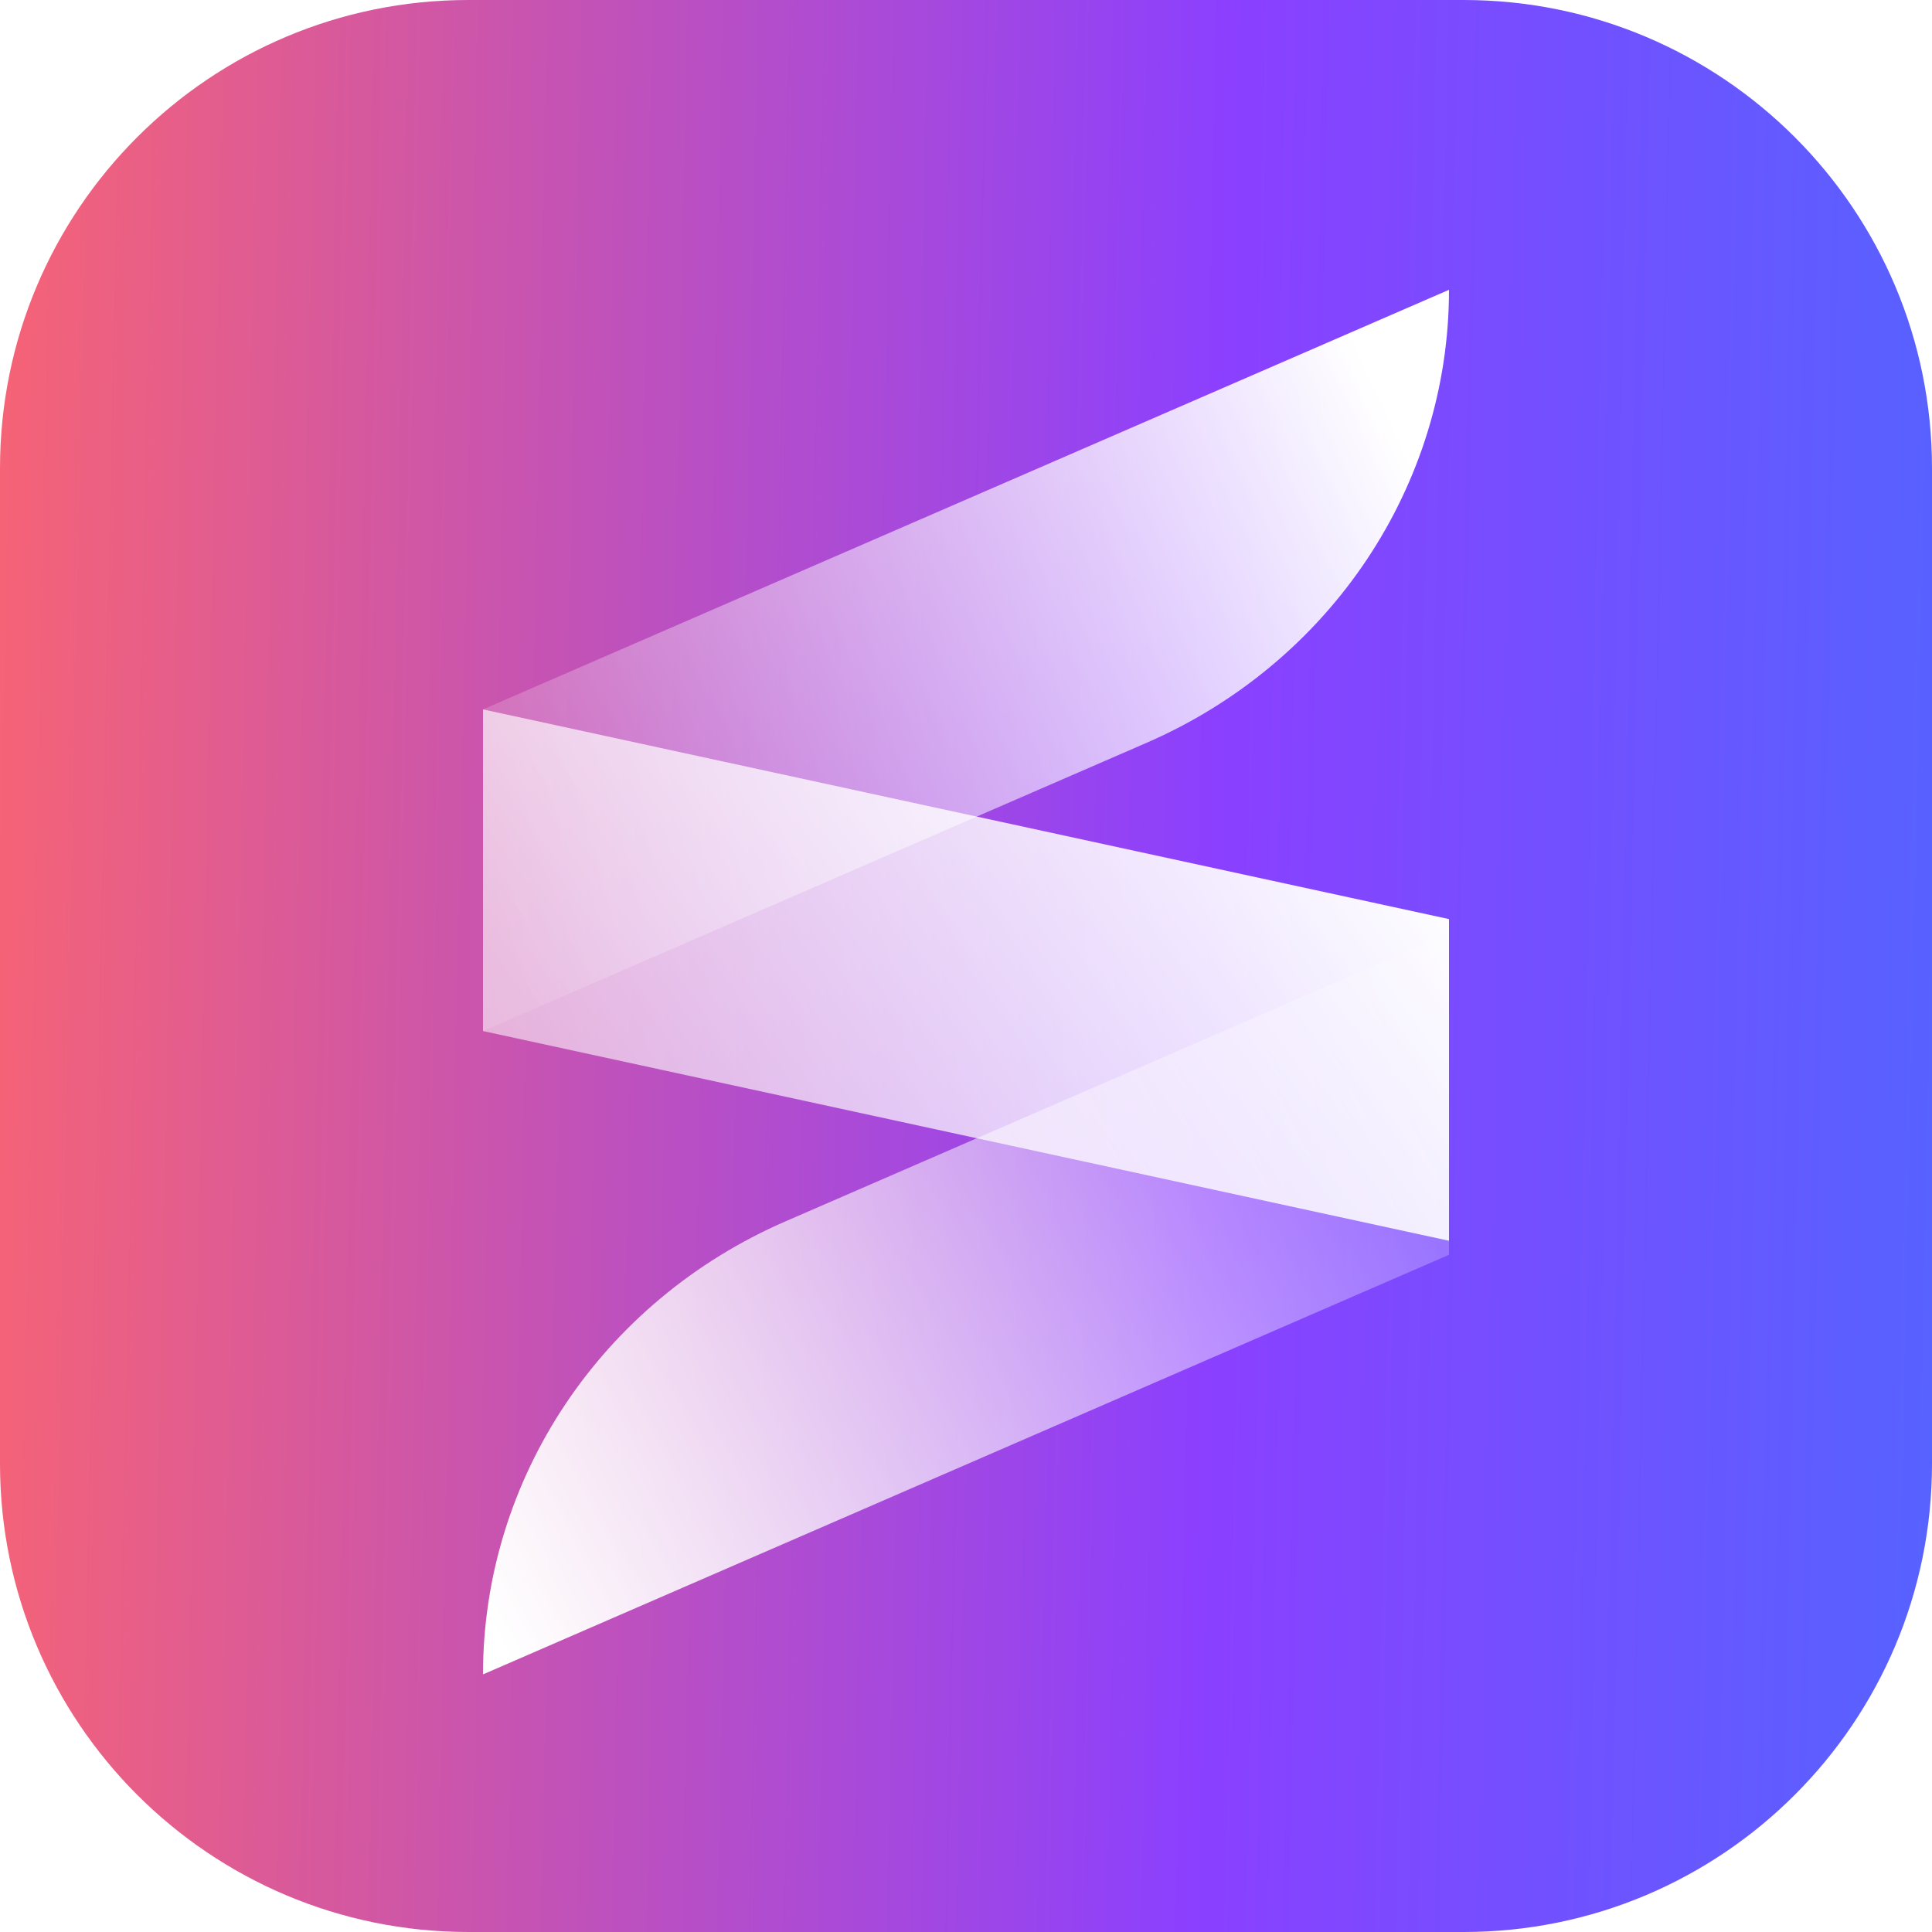 <svg width="54" height="54" viewBox="0 0 54 54" fill="none" xmlns="http://www.w3.org/2000/svg">
<path d="M0 13.091C0 5.861 5.861 0 13.091 0H40.909C48.139 0 54 5.861 54 13.091V40.909C54 48.139 48.139 54 40.909 54H13.091C5.861 54 0 48.139 0 40.909V13.091Z" fill="url(#paint0_linear)"/>
<g clip-path="url(#clip0)">
<path d="M40.5 34.68L13.5 28.818V19.828L40.5 25.689V34.68Z" fill="url(#paint1_linear)"/>
<g filter="url(#filter0_b)">
<path d="M32.04 20.765L13.5 28.818V19.828L40.5 8.1C40.5 13.57 37.185 18.531 32.04 20.765Z" fill="url(#paint2_linear)"/>
</g>
<g filter="url(#filter1_b)">
<path d="M21.96 34.135L40.5 26.081V35.072L13.5 46.8C13.5 41.33 16.811 36.368 21.96 34.135Z" fill="url(#paint3_linear)"/>
</g>
</g>
<defs>
<filter id="filter0_b" x="9.5" y="4.1" width="35" height="28.718" filterUnits="userSpaceOnUse" color-interpolation-filters="sRGB">
<feFlood flood-opacity="0" result="BackgroundImageFix"/>
<feGaussianBlur in="BackgroundImage" stdDeviation="2"/>
<feComposite in2="SourceAlpha" operator="in" result="effect1_backgroundBlur"/>
<feBlend mode="normal" in="SourceGraphic" in2="effect1_backgroundBlur" result="shape"/>
</filter>
<filter id="filter1_b" x="9.5" y="22.081" width="35" height="28.718" filterUnits="userSpaceOnUse" color-interpolation-filters="sRGB">
<feFlood flood-opacity="0" result="BackgroundImageFix"/>
<feGaussianBlur in="BackgroundImage" stdDeviation="2"/>
<feComposite in2="SourceAlpha" operator="in" result="effect1_backgroundBlur"/>
<feBlend mode="normal" in="SourceGraphic" in2="effect1_backgroundBlur" result="shape"/>
</filter>
<linearGradient id="paint0_linear" x1="61.278" y1="34.714" x2="-3.633" y2="33.333" gradientUnits="userSpaceOnUse">
<stop stop-color="#446EFF"/>
<stop offset="0.424" stop-color="#8B40FF"/>
<stop offset="1" stop-color="#FF6669"/>
</linearGradient>
<linearGradient id="paint1_linear" x1="39" y1="22.623" x2="17.349" y2="38.305" gradientUnits="userSpaceOnUse">
<stop stop-color="white"/>
<stop offset="1" stop-color="white" stop-opacity="0.5"/>
</linearGradient>
<linearGradient id="paint2_linear" x1="39" y1="12" x2="13" y2="24" gradientUnits="userSpaceOnUse">
<stop stop-color="white"/>
<stop offset="1" stop-color="white" stop-opacity="0.1"/>
</linearGradient>
<linearGradient id="paint3_linear" x1="13" y1="44" x2="42.5" y2="28.5" gradientUnits="userSpaceOnUse">
<stop stop-color="white"/>
<stop offset="1" stop-color="white" stop-opacity="0.1"/>
</linearGradient>
<clipPath id="clip0">
<rect width="27" height="38.7" fill="white" transform="translate(13.5 8.1)"/>
</clipPath>
</defs>
</svg>
